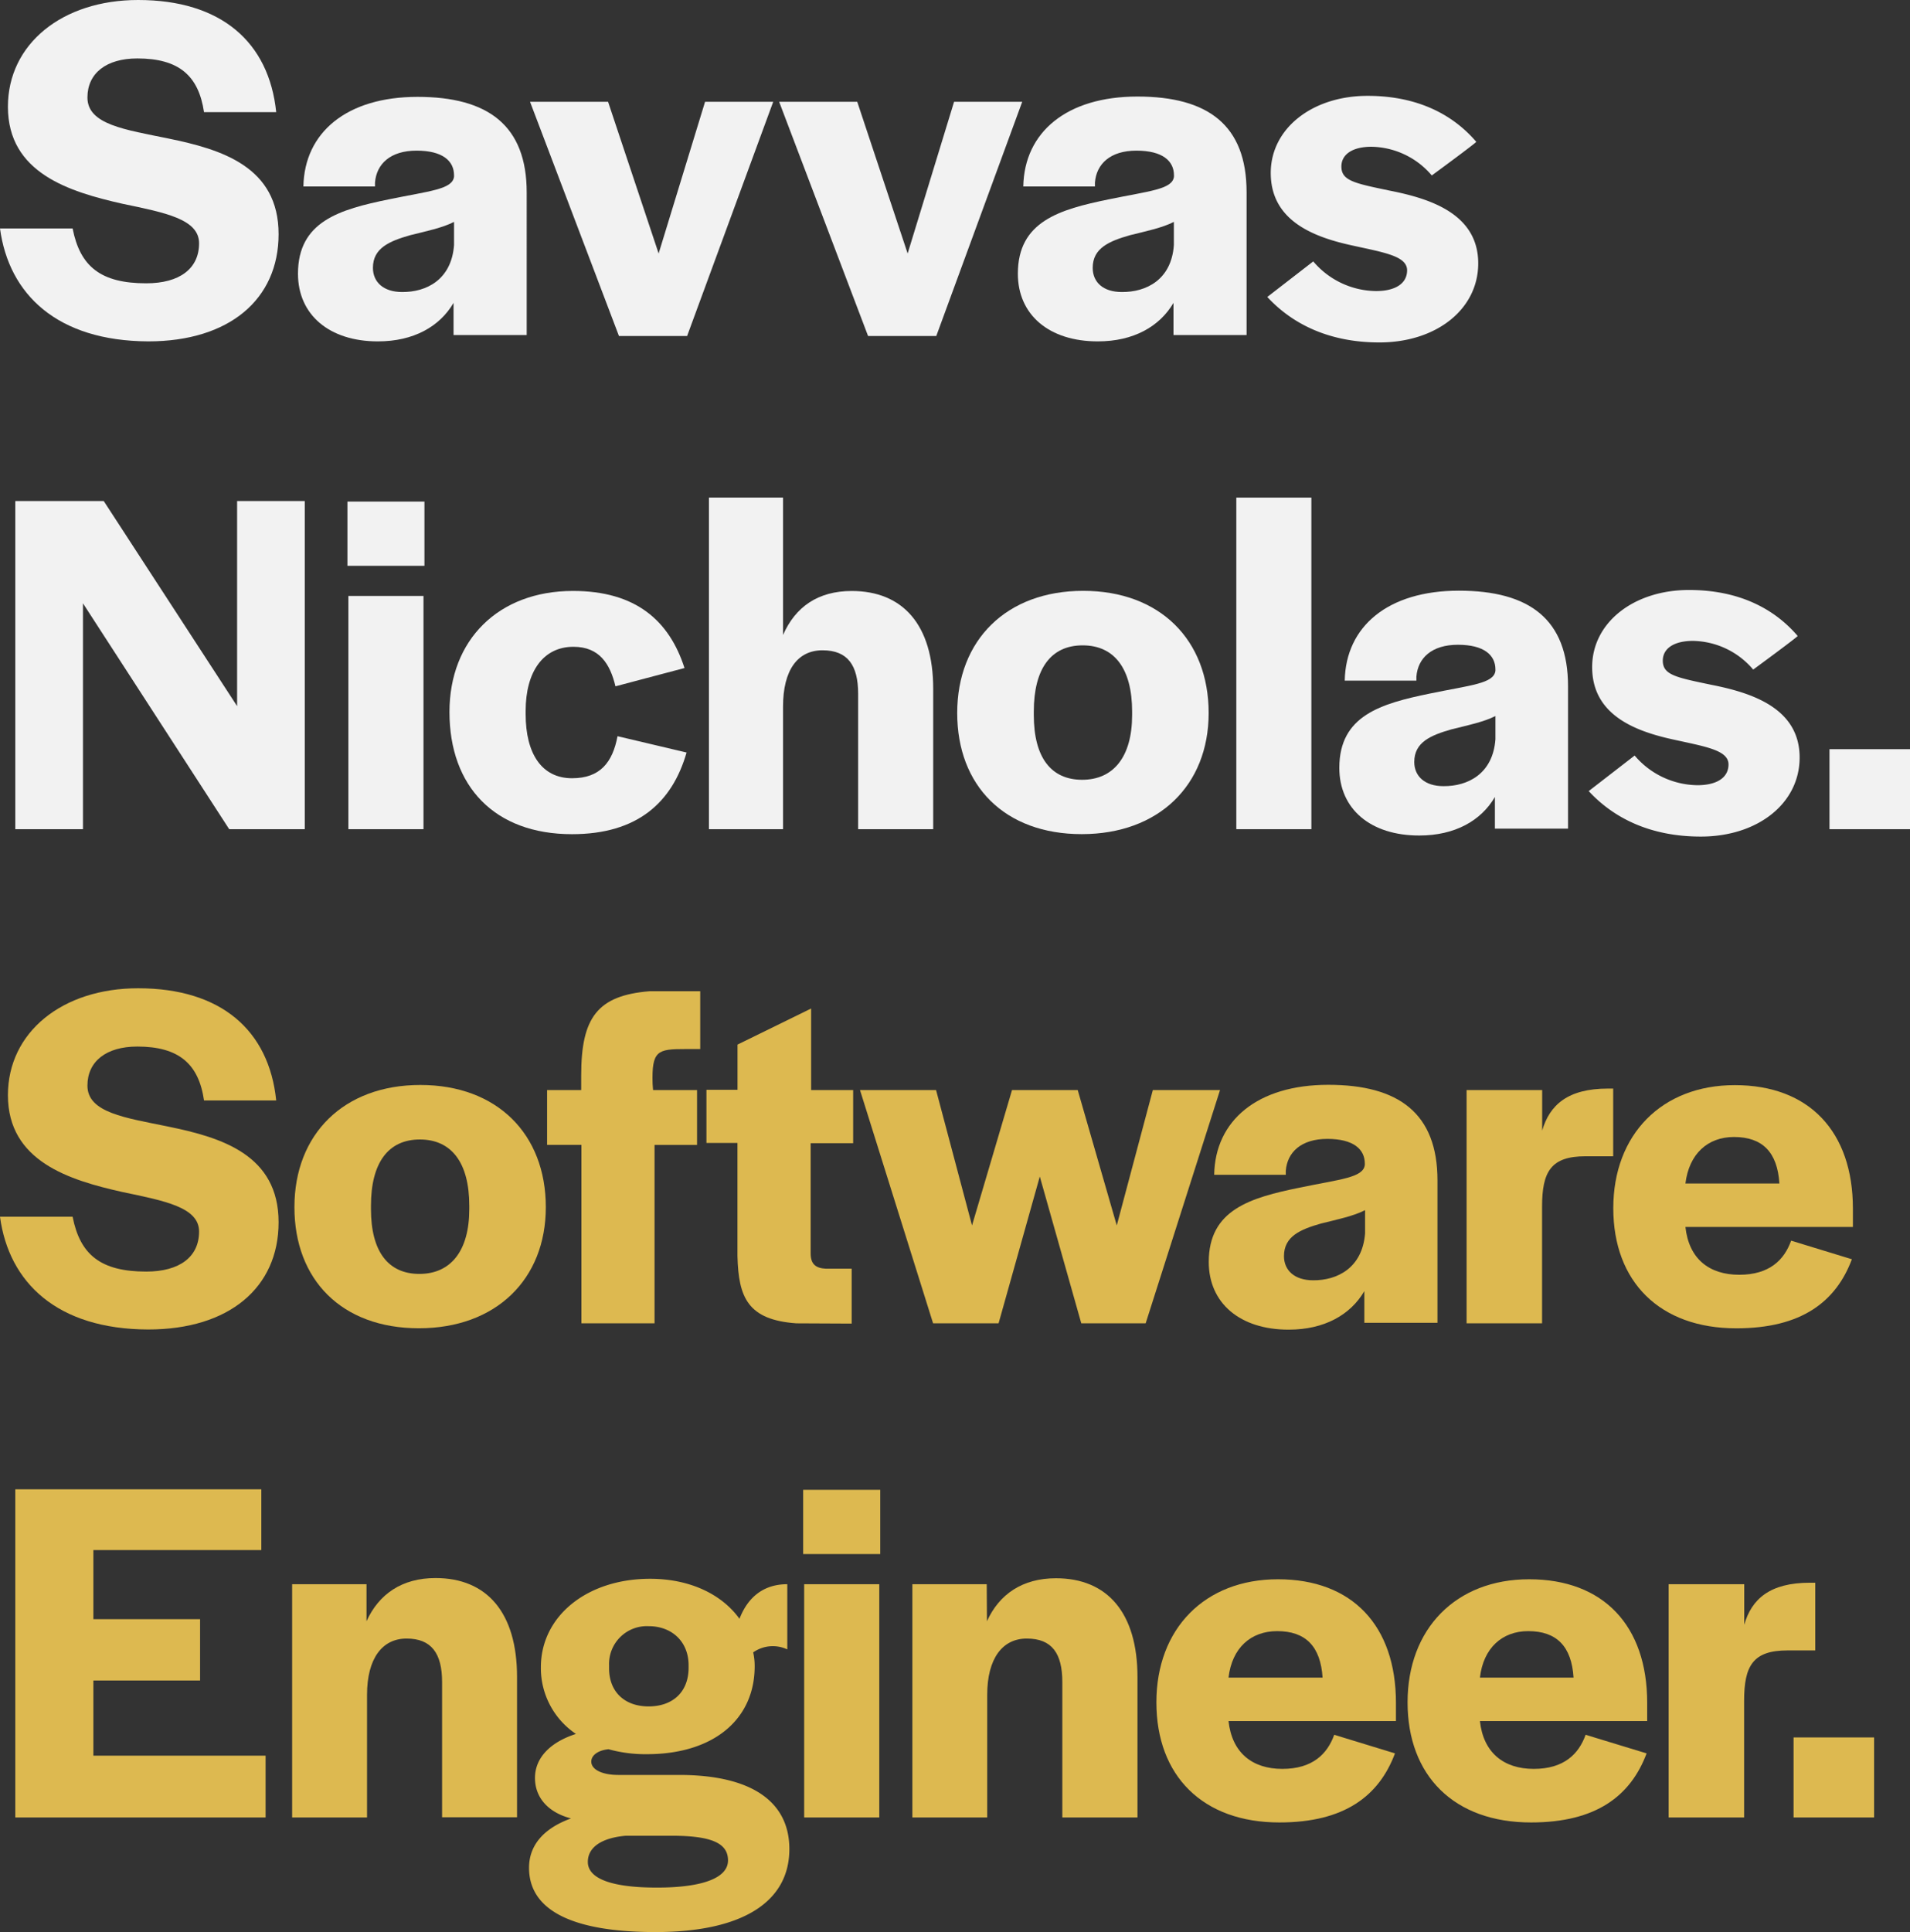 <svg xmlns="http://www.w3.org/2000/svg" viewBox="0 0 359.59 363.63"><rect x="0" y="0" width="359.59" height="363.63" fill="#333333" stroke="none"/><defs><style>.cls-1{fill:#f2f2f2;}.cls-2{fill:#ddb950;}</style></defs><title>Text</title><g id="Layer_2" data-name="Layer 2"><g id="Text"><path class="cls-1" d="M0,43H13.67c1.4,7.16,5.3,10.32,13.86,10.32,6.32,0,9.95-2.79,9.95-7.53,0-4.56-6.42-5.77-14.42-7.44C13,36.08,1.49,32.55,1.49,20.09,1.49,8.28,11.72,0,26,0c15.62,0,24.64,7.91,26,21.11H38.41C37.39,14.23,33.67,11,25.85,11c-5.85,0-9.39,2.79-9.39,7.35,0,5.12,7.16,6.05,15.25,7.72,10,2.05,20.74,5.3,20.74,18,0,12.28-9.3,20.18-24.55,20.18C10.79,64.17,1.67,55.43,0,43Z"/><path class="cls-1" d="M56.1,51.52c0-9.85,7.81-12.09,17.11-14,7.62-1.58,12-1.86,12.27-4.28V33c0-2.7-2.13-4.65-7.06-4.65s-7.54,2.51-7.82,6v.75H57.12C57.3,24.92,65.3,18.23,78.6,18.23s20.56,5.39,20.56,18V63.06H85.39V57c-2.6,4.46-7.53,7.25-14.23,7.25C62,64.26,56.1,59.24,56.1,51.52Zm29.38-5.39V41.76c-2.13,1.11-5.3,1.77-8.27,2.51-3.91,1.12-7,2.42-7,6.14,0,2.69,2,4.55,5.49,4.55C80.28,55,85,52.64,85.48,46.13Z"/><path class="cls-1" d="M124,47.71l8.74-28.55h12.83L129.36,63.24H116.53L99.79,19.16h14.69Z"/><path class="cls-1" d="M170.88,47.71l8.74-28.55h12.83L176.27,63.24H163.43L146.69,19.16h14.7Z"/><path class="cls-1" d="M191.63,51.52c0-9.85,7.81-12.09,17.11-14,7.63-1.58,12-1.86,12.28-4.28V33c0-2.7-2.14-4.65-7.07-4.65s-7.53,2.51-7.81,6v.75H192.65c.19-10.24,8.19-16.93,21.49-16.93s20.55,5.39,20.55,18V63.06H220.93V57c-2.61,4.46-7.54,7.25-14.23,7.25C197.49,64.26,191.63,59.24,191.63,51.52ZM221,46.13V41.76c-2.14,1.11-5.3,1.77-8.28,2.51-3.9,1.12-7,2.42-7,6.14,0,2.69,1.95,4.55,5.48,4.55C215.81,55,220.55,52.64,221,46.13Z"/><path class="cls-1" d="M238.59,55.89l8.65-6.69a15.73,15.73,0,0,0,11.81,5.58c3.62,0,5.86-1.4,5.86-3.91,0-2.69-4.38-3.35-10.23-4.65-7.35-1.58-15.44-4.65-15.44-13.67,0-8.37,7.81-14.51,18.23-14.51,9.3,0,16,3.44,20.46,8.65,0,.19-8.37,6.33-8.37,6.33a15.22,15.22,0,0,0-11.35-5.4c-3.53,0-5.67,1.4-5.67,3.72,0,2.7,2.51,3.16,9.2,4.56,7.54,1.49,16.56,4.37,16.56,13.67,0,8.65-7.91,14.88-18.6,14.88C250.12,64.45,243.24,60.92,238.59,55.89Z"/><path class="cls-1" d="M44.64,132.9V94.3H57.38v61.76H43.15L15.62,113.55v42.51H2.88V94.3H19.53Z"/><path class="cls-1" d="M79.91,106.49H65.41V94.4h14.5Zm-.18,49.57H65.59v-43.9H79.73Z"/><path class="cls-1" d="M84.62,134c0-13.57,9.21-22.78,23.25-22.78,11.81,0,18.13,5.58,21,14.51l-13,3.44c-1-4.19-3-7.44-7.91-7.44-5.67,0-9,4.65-9,12.09v.56c0,7.53,3.07,12.09,8.74,12.09,5.3,0,7.63-3,8.56-7.91l13,3.07C126.56,151,120.05,157,107.68,157,93.17,157,84.62,148.06,84.62,134Z"/><path class="cls-1" d="M147.42,119.51c2.33-5.31,6.6-8.28,12.93-8.28,9.58,0,15.34,6.32,15.34,18.41v26.42H161.56V130.57c0-5.39-2-8.18-6.7-8.18s-7.44,3.72-7.44,10.6v23.07H133.47V93.65h13.95Z"/><path class="cls-1" d="M180.21,134.2c0-13.76,9.3-23,23.72-23s23.62,9.21,23.62,23c0,13.58-9.39,22.79-23.9,22.79S180.21,147.87,180.21,134.2Zm32.93.37v-.65c0-8.09-3.35-12.46-9.31-12.46s-9.2,4.37-9.2,12.46v.65c0,8,3.25,12.19,9.11,12.19S213.14,142.48,213.14,134.57Z"/><path class="cls-1" d="M246.89,156.06H232.76V93.65h14.13Z"/><path class="cls-1" d="M252.15,144.52c0-9.85,7.81-12.09,17.11-14,7.63-1.58,12-1.86,12.28-4.28V126c0-2.7-2.14-4.65-7.07-4.65s-7.54,2.51-7.81,6v.75H253.17c.19-10.24,8.18-16.93,21.48-16.93s20.56,5.39,20.56,18v26.79H281.44V150c-2.6,4.46-7.53,7.25-14.23,7.25C258,157.26,252.15,152.24,252.15,144.52Zm29.39-5.39v-4.37c-2.14,1.11-5.31,1.77-8.28,2.51-3.91,1.12-7,2.42-7,6.14,0,2.69,2,4.55,5.49,4.55C276.33,148,281.07,145.64,281.54,139.13Z"/><path class="cls-1" d="M299.1,148.89l8.65-6.69a15.73,15.73,0,0,0,11.81,5.58c3.63,0,5.86-1.4,5.86-3.91,0-2.69-4.37-3.35-10.23-4.65-7.35-1.58-15.44-4.65-15.44-13.67,0-8.37,7.82-14.51,18.23-14.51,9.3,0,16,3.44,20.46,8.65,0,.19-8.37,6.33-8.37,6.33a15.18,15.18,0,0,0-11.34-5.4c-3.54,0-5.68,1.4-5.68,3.72,0,2.7,2.51,3.16,9.21,4.56,7.53,1.49,16.55,4.37,16.55,13.67,0,8.65-7.9,14.88-18.6,14.88C310.63,157.45,303.75,153.92,299.1,148.89Z"/><path class="cls-1" d="M359.59,156.06H344.43V141h15.16Z"/><path class="cls-2" d="M0,229H13.67c1.4,7.16,5.3,10.32,13.86,10.32,6.32,0,9.95-2.79,9.95-7.53,0-4.56-6.42-5.77-14.42-7.44-10-2.24-21.57-5.77-21.57-18.23C1.49,194.28,11.72,186,26,186c15.62,0,24.64,7.91,26,21.11H38.41c-1-6.88-4.74-10.14-12.56-10.14-5.85,0-9.39,2.79-9.39,7.35,0,5.12,7.16,6.05,15.25,7.72,10,2.05,20.74,5.3,20.74,18,0,12.28-9.3,20.18-24.55,20.18C10.79,250.17,1.67,241.43,0,229Z"/><path class="cls-2" d="M55.43,227.2c0-13.76,9.3-23,23.71-23s23.62,9.21,23.62,23c0,13.58-9.39,22.79-23.9,22.79S55.43,240.87,55.43,227.2Zm32.92.37v-.65c0-8.09-3.35-12.46-9.3-12.46s-9.21,4.37-9.21,12.46v.65c0,8,3.26,12.19,9.12,12.19S88.35,235.48,88.35,227.57Z"/><path class="cls-2" d="M109.46,215.48H103V205.16h6.42v-2.79c0-10.88,3.07-15,12.83-15.81h9.58v10.88H129c-5.21,0-6.32.28-6.14,6.51l.09,1.21h8.28v10.32h-8v33.58H109.46Z"/><path class="cls-2" d="M149.91,249.06c-9.11-.66-10.88-4.84-11.07-12.65v-21.3H133v-10h5.85V196.6l13.86-6.79v15.35h7.91v10h-8v20.74c0,2,.93,2.79,2.88,2.88h4.84v10.33Z"/><path class="cls-2" d="M183,230.64l7.53-25.48h12.37l7.35,25.48,6.79-25.48h12.65l-14,43.9H203.57l-7.81-27.63L188,249.06H175.67l-13.76-43.9h14.32Z"/><path class="cls-2" d="M227.57,237.52c0-9.85,7.81-12.09,17.11-14,7.62-1.58,12-1.86,12.27-4.28V219c0-2.7-2.13-4.65-7.06-4.65s-7.54,2.51-7.82,6v.75H228.59c.18-10.24,8.18-16.93,21.48-16.93s20.56,5.39,20.56,18v26.79H256.86V243c-2.6,4.46-7.53,7.25-14.23,7.25C233.42,250.26,227.57,245.24,227.57,237.52ZM257,232.13v-4.37c-2.13,1.11-5.3,1.77-8.27,2.51-3.91,1.11-7,2.42-7,6.14,0,2.69,2,4.55,5.49,4.55C251.75,241,256.49,238.64,257,232.13Z"/><path class="cls-2" d="M290.34,212.79c1.4-4.84,4.84-7.91,12.37-7.91h1v12.74h-5.21c-6.51,0-8.18,2.88-8.18,9.49v21.95H276.11v-43.9h14.23Z"/><path class="cls-2" d="M303.73,227.39c0-13.86,9.12-23.16,22.88-23.16,14,0,22.23,8.74,22.23,23.25v3.44H317.31c.65,6,4.46,9,10.14,9s8.46-2.79,9.76-6.42L348.65,237c-3,8-9.48,13-21.76,13C312.47,250,303.73,241.24,303.73,227.39Zm13.58-4.65H335c-.37-5.86-3.16-8.75-8.56-8.75C321.5,214,318,217.16,317.31,222.74Z"/><path class="cls-2" d="M37.67,316.29H17.58v14.14H50v11.63H2.88V280.3H49.2v11.44H17.58v13H37.67Z"/><path class="cls-2" d="M69,305.13C71.33,300,75.7,297,82,297c9.67,0,15.34,6.51,15.34,18.6v26.42H83.23V316.57c0-5.39-2-8.18-6.69-8.18-4.56,0-7.44,3.72-7.44,10.6v23.07H55v-43.9H69Z"/><path class="cls-2" d="M114.57,329.22c-1.95.19-3.25,1.12-3.25,2.33,0,1.48,2,2.51,5.11,2.51h11.44c13.49,0,20.74,4.93,20.74,13.95,0,10-8.93,15.62-25.2,15.62-15.81,0-23.81-4.18-23.81-12.09,0-4.28,2.79-7.44,7.9-9.3-4.27-1.11-6.78-3.9-6.78-7.62s2.79-6.7,7.71-8.28a14.92,14.92,0,0,1-6.6-12.56c0-9.58,8.65-16.64,20.56-16.64,7.44,0,13.48,2.88,16.83,7.53,1.58-4.09,4.56-6.51,9-6.51v12.27a6.42,6.42,0,0,0-6.42.56,11.6,11.6,0,0,1,.28,2.61c0,10.13-7.9,16.55-20.27,16.55A25.92,25.92,0,0,1,114.57,329.22Zm3.26,16.28c-4.28.37-7.16,2-7.16,4.93,0,3.07,4.28,4.83,13,4.83s13.39-1.86,13.39-5.11-3.07-4.65-10.7-4.65Zm11.81-31.62v-.47c0-4.37-3.07-7.35-7.53-7.35a7.11,7.11,0,0,0-7.44,7.35V314c0,4.37,2.88,7.16,7.44,7.16S129.64,318.43,129.64,313.88Z"/><path class="cls-2" d="M165.72,292.49H151.21v-12.1h14.51Zm-.18,49.57H151.4v-43.9h14.14Z"/><path class="cls-2" d="M185.81,305.13c2.32-5.11,6.7-8.09,13-8.09,9.67,0,15.34,6.51,15.34,18.6v26.42H200V316.57c0-5.39-1.95-8.18-6.7-8.18-4.55,0-7.44,3.72-7.44,10.6v23.07H171.77v-43.9h14Z"/><path class="cls-2" d="M217.71,320.39c0-13.86,9.11-23.16,22.88-23.16,14,0,22.22,8.74,22.22,23.25v3.44H231.29c.65,5.95,4.46,9,10.13,9s8.47-2.79,9.77-6.42L262.63,330c-3,8-9.49,13-21.76,13C226.45,343,217.71,334.24,217.71,320.39Zm13.58-4.65H249c-.38-5.86-3.17-8.75-8.56-8.75C235.47,307,231.94,310.16,231.29,315.74Z"/><path class="cls-2" d="M265,320.39c0-13.86,9.12-23.16,22.88-23.16,14,0,22.23,8.74,22.23,23.25v3.44H278.62c.65,5.95,4.47,9,10.14,9s8.46-2.79,9.76-6.42L310,330c-3,8-9.48,13-21.76,13C273.79,343,265,334.24,265,320.39Zm13.58-4.65h17.67c-.37-5.86-3.16-8.75-8.55-8.75C282.81,307,279.27,310.16,278.62,315.74Z"/><path class="cls-2" d="M328.38,305.79c1.39-4.84,4.83-7.91,12.37-7.91h1v12.74h-5.21c-6.51,0-8.18,2.88-8.18,9.49v21.95H314.15v-43.9h14.23Z"/><path class="cls-2" d="M352.83,342.06H337.67V327h15.16Z"/></g></g></svg>